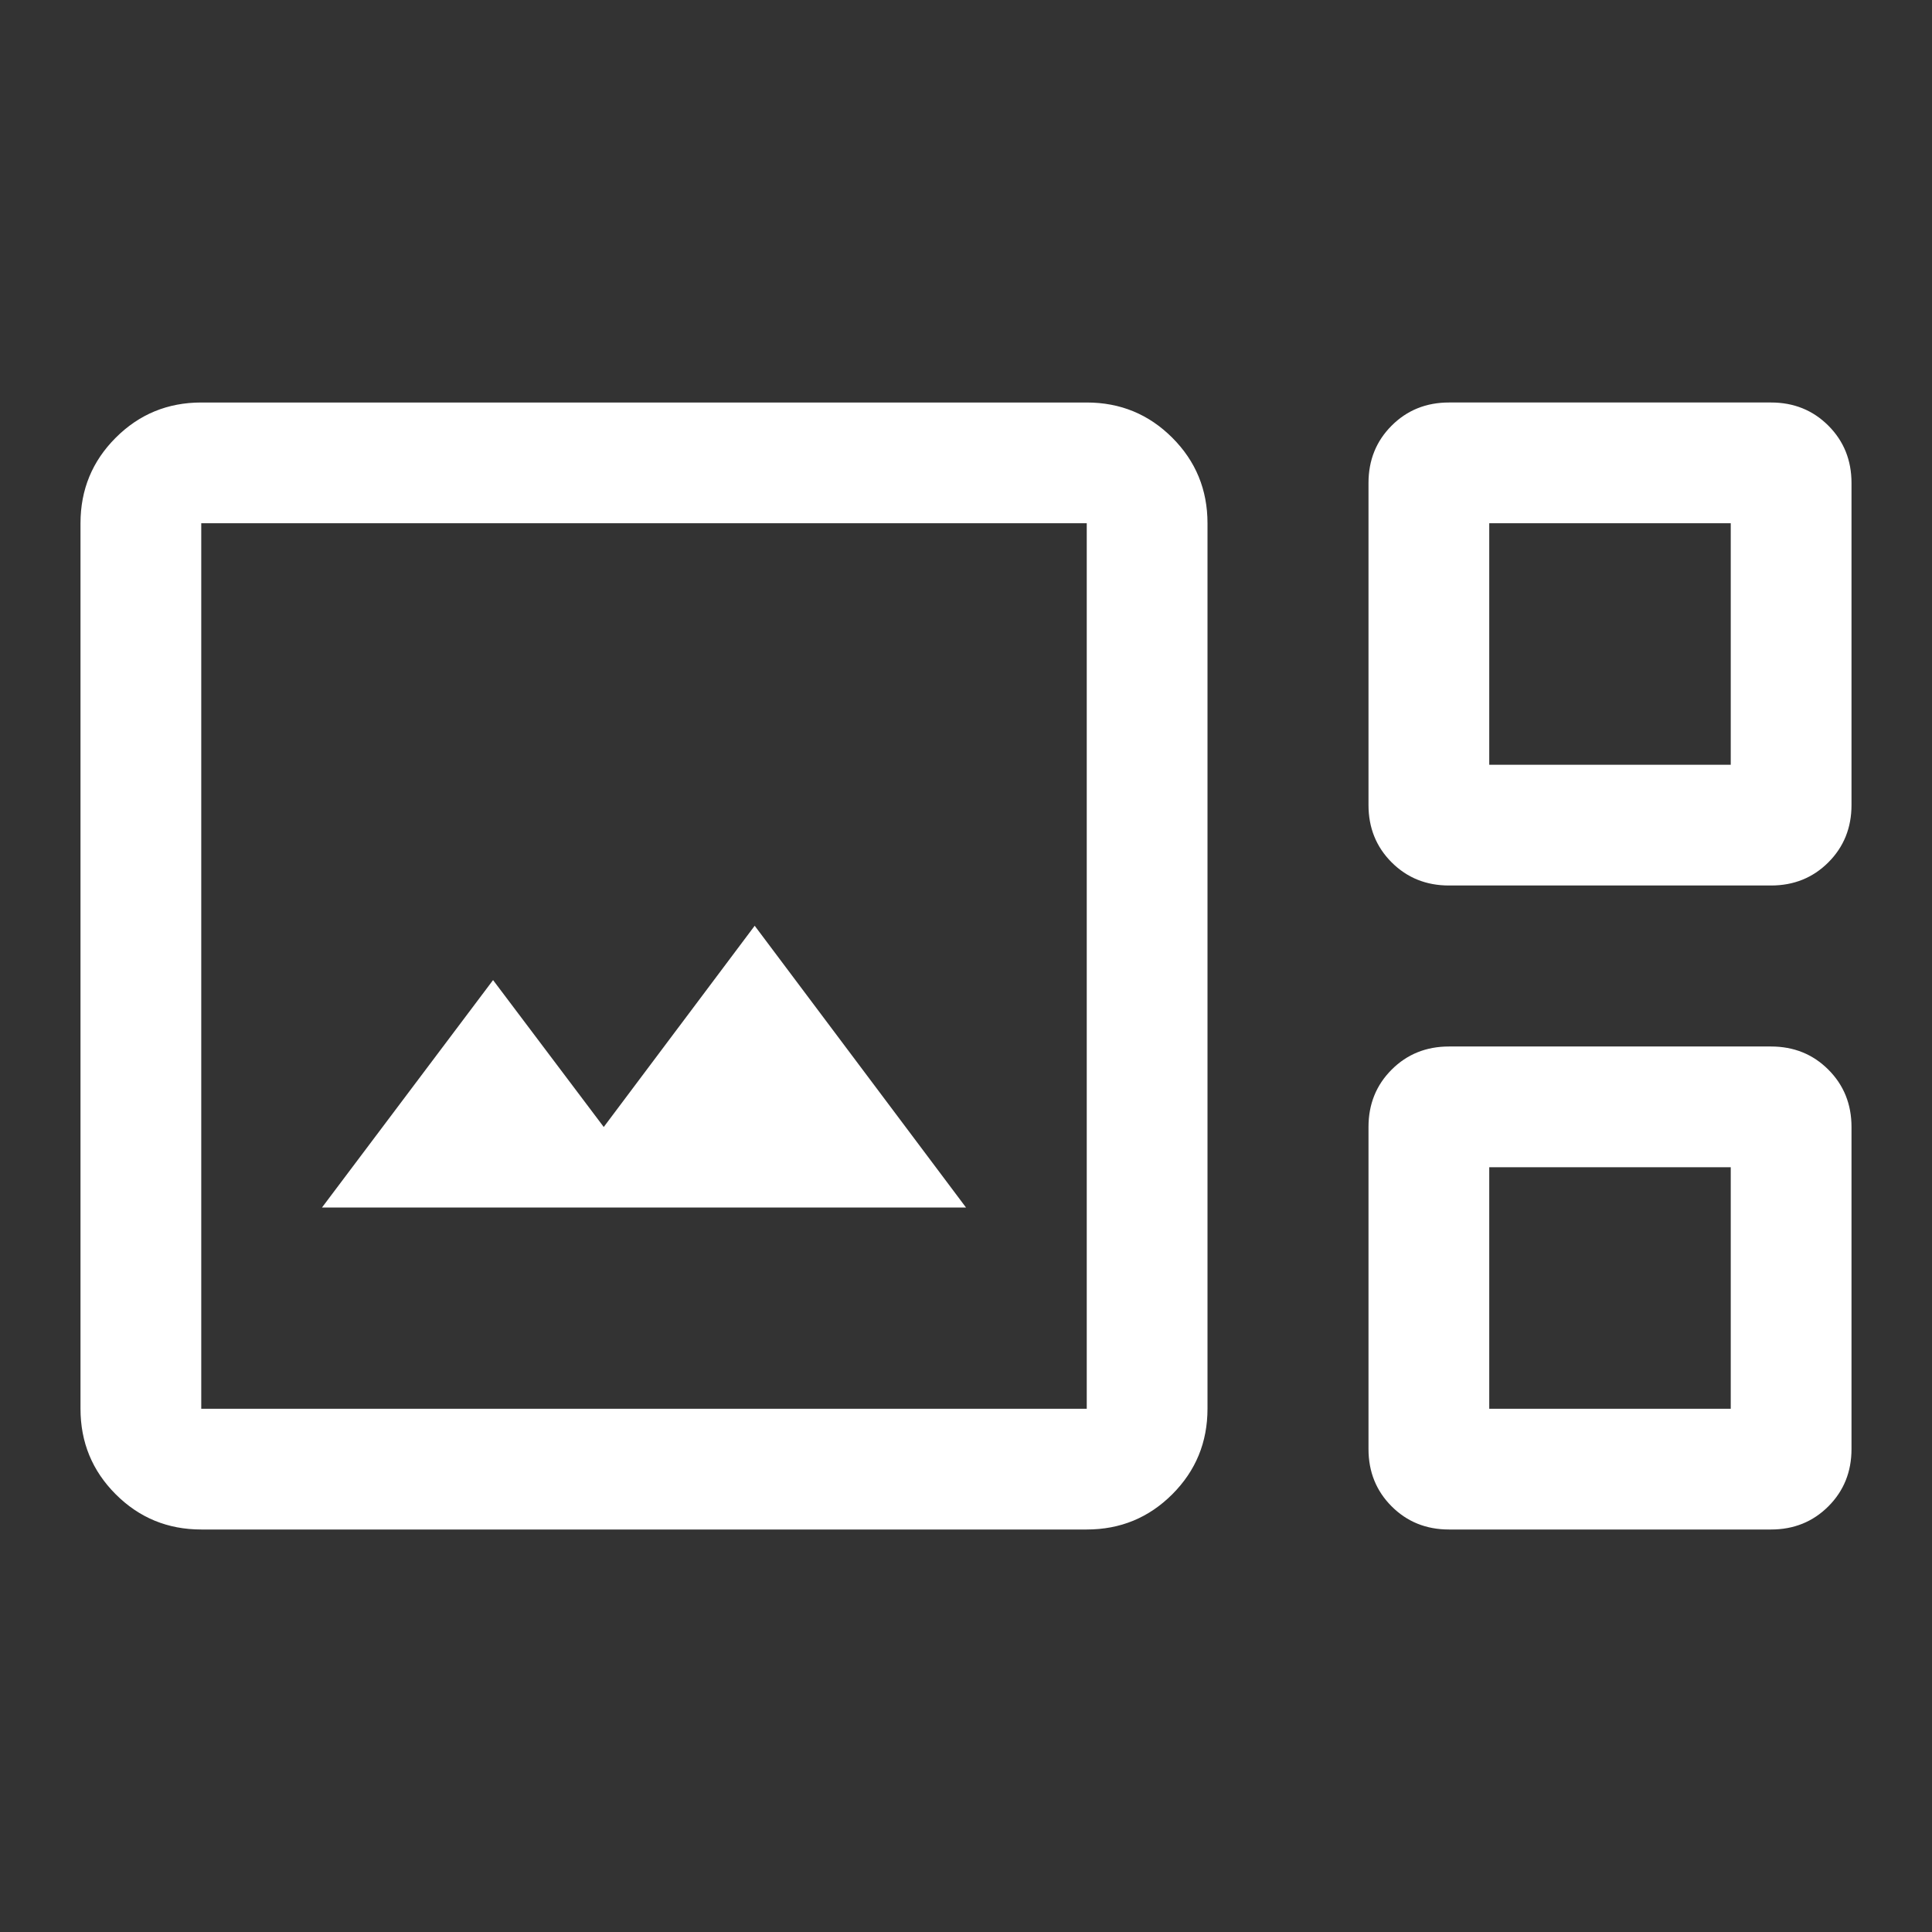 <svg id="euTXjr0iDfB1" xmlns="http://www.w3.org/2000/svg" xmlns:xlink="http://www.w3.org/1999/xlink" viewBox="0 0 48 48" shape-rendering="geometricPrecision" text-rendering="geometricPrecision"><rect x="0" y="0" width="48" height="48" fill="#333333" stroke="none"/><path d="M5,38q-1.25,0-2.125-.875t-.875-2.125v-22q0-1.25.875-2.125t2.125-.875h22q1.25,0,2.125.875t.875,2.125v22q0,1.25-.875,2.125t-2.125.875ZM36,22q-.85,0-1.425-.575t-.575-1.425v-8q0-.85.575-1.425t1.425-.575h8q.85,0,1.425.575t.575,1.425v8q0,.85-.575,1.425t-1.425.575Zm1-3h6v-6h-6ZM5,35h22v-22h-22v22Zm3-5h16l-5.25-7L15,28l-2.75-3.65Zm28,8q-.85,0-1.425-.575t-.575-1.425v-8q0-.85.575-1.425t1.425-.575h8q.85,0,1.425.575t.575,1.425v8q0,.85-.575,1.425t-1.425.575Zm1-3h6v-6h-6ZM5,35v-22v22ZM37,19v-6v6Zm0,16v-6v6Z" fill="#fff"/></svg>
